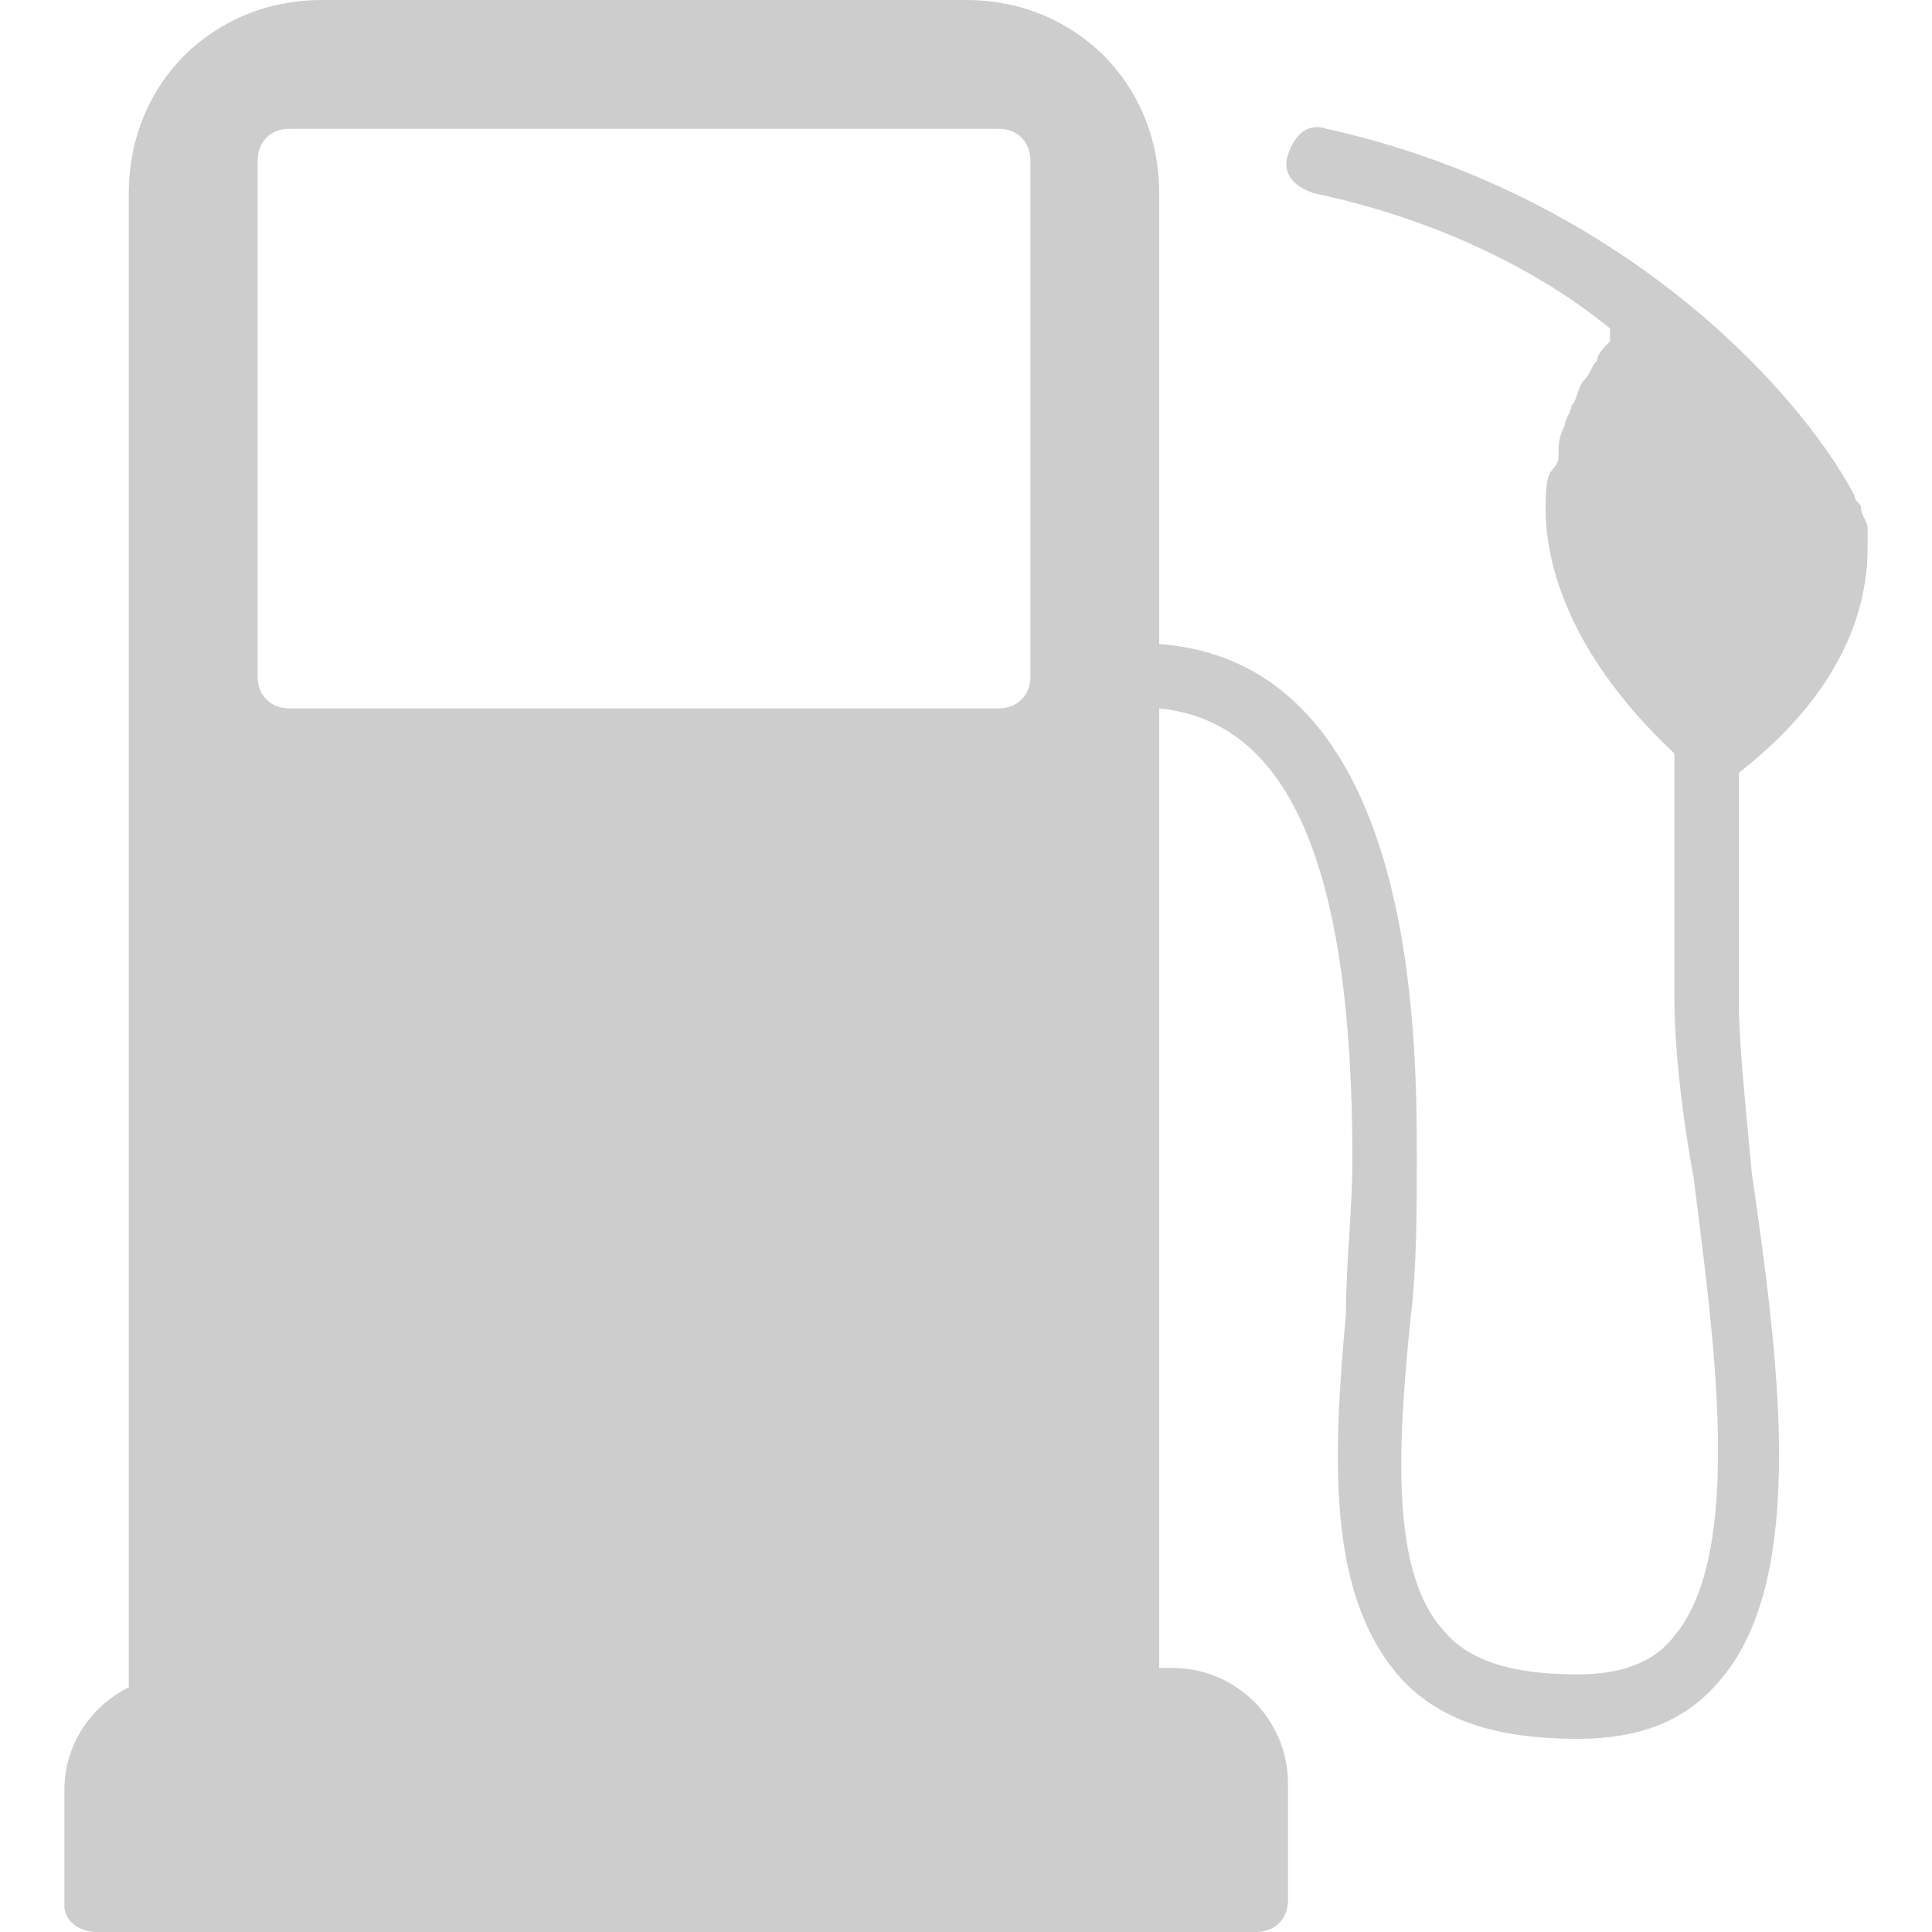 <svg t="1673590497273" class="icon" viewBox="0 0 1024 1024" version="1.1" xmlns="http://www.w3.org/2000/svg" p-id="24789" width="200" height="200"><path d="M921.6 529.067V409.6c61.44-47.787 68.267-95.573 68.267-119.467v-10.24c0-3.413-3.413-6.827-3.413-10.24 0-3.413-3.413-3.413-3.413-6.827C952.32 204.8 856.747 102.4 703.147 68.267c-10.24-3.413-17.067 3.413-20.48 13.653-3.413 10.24 3.413 17.067 13.653 20.48 64.853 13.653 119.467 40.96 157.013 71.68v6.827c-3.413 3.413-6.827 6.827-6.827 10.24-3.413 3.413-3.413 6.827-6.827 10.24-3.413 3.413-3.413 10.24-6.827 13.653 0 3.413-3.413 6.827-3.413 10.24-3.413 6.827-3.413 10.24-3.413 17.067 0 3.413-3.413 6.827-3.413 6.827-3.413 3.413-3.413 13.653-3.413 20.48 0 30.72 13.653 78.507 68.267 129.707v129.707c0 23.893 3.413 58.027 10.24 95.573 10.24 81.92 27.307 197.973-10.24 242.347-10.24 13.653-27.307 20.48-51.2 20.48-34.133 0-58.027-6.827-71.68-23.893-27.307-30.72-23.893-95.573-17.067-163.84 3.413-27.307 3.413-58.027 3.413-85.333 0-64.853 0-262.827-136.533-273.067V102.4c0-58.027-44.373-102.4-102.4-102.4H170.667C112.64 0 68.267 44.373 68.267 102.4v791.893c-20.48 10.24-34.133 30.72-34.133 54.613v61.44c0 6.827 6.827 13.653 17.067 13.653h614.4c10.24 0 17.067-6.827 17.067-17.067v-61.44c0-34.133-27.307-61.44-61.44-61.44H614.4V375.467c68.267 6.827 102.4 81.92 102.4 238.933 0 27.307-3.413 54.613-3.413 81.92-6.827 75.093-10.24 146.773 27.307 191.147 20.48 23.893 51.2 34.133 95.573 34.133 34.133 0 58.027-10.24 75.093-30.72 47.787-54.613 30.72-174.08 17.067-269.653-3.413-37.547-6.827-68.267-6.827-92.16zM136.533 85.333c0-10.24 6.827-17.067 17.067-17.067h375.467c10.24 0 17.067 6.827 17.067 17.067v273.067c0 10.24-6.827 17.067-17.067 17.067h-375.467c-10.24 0-17.067-6.827-17.067-17.067v-273.067z" fill="#cdcdcd" p-id="24790"></path></svg>